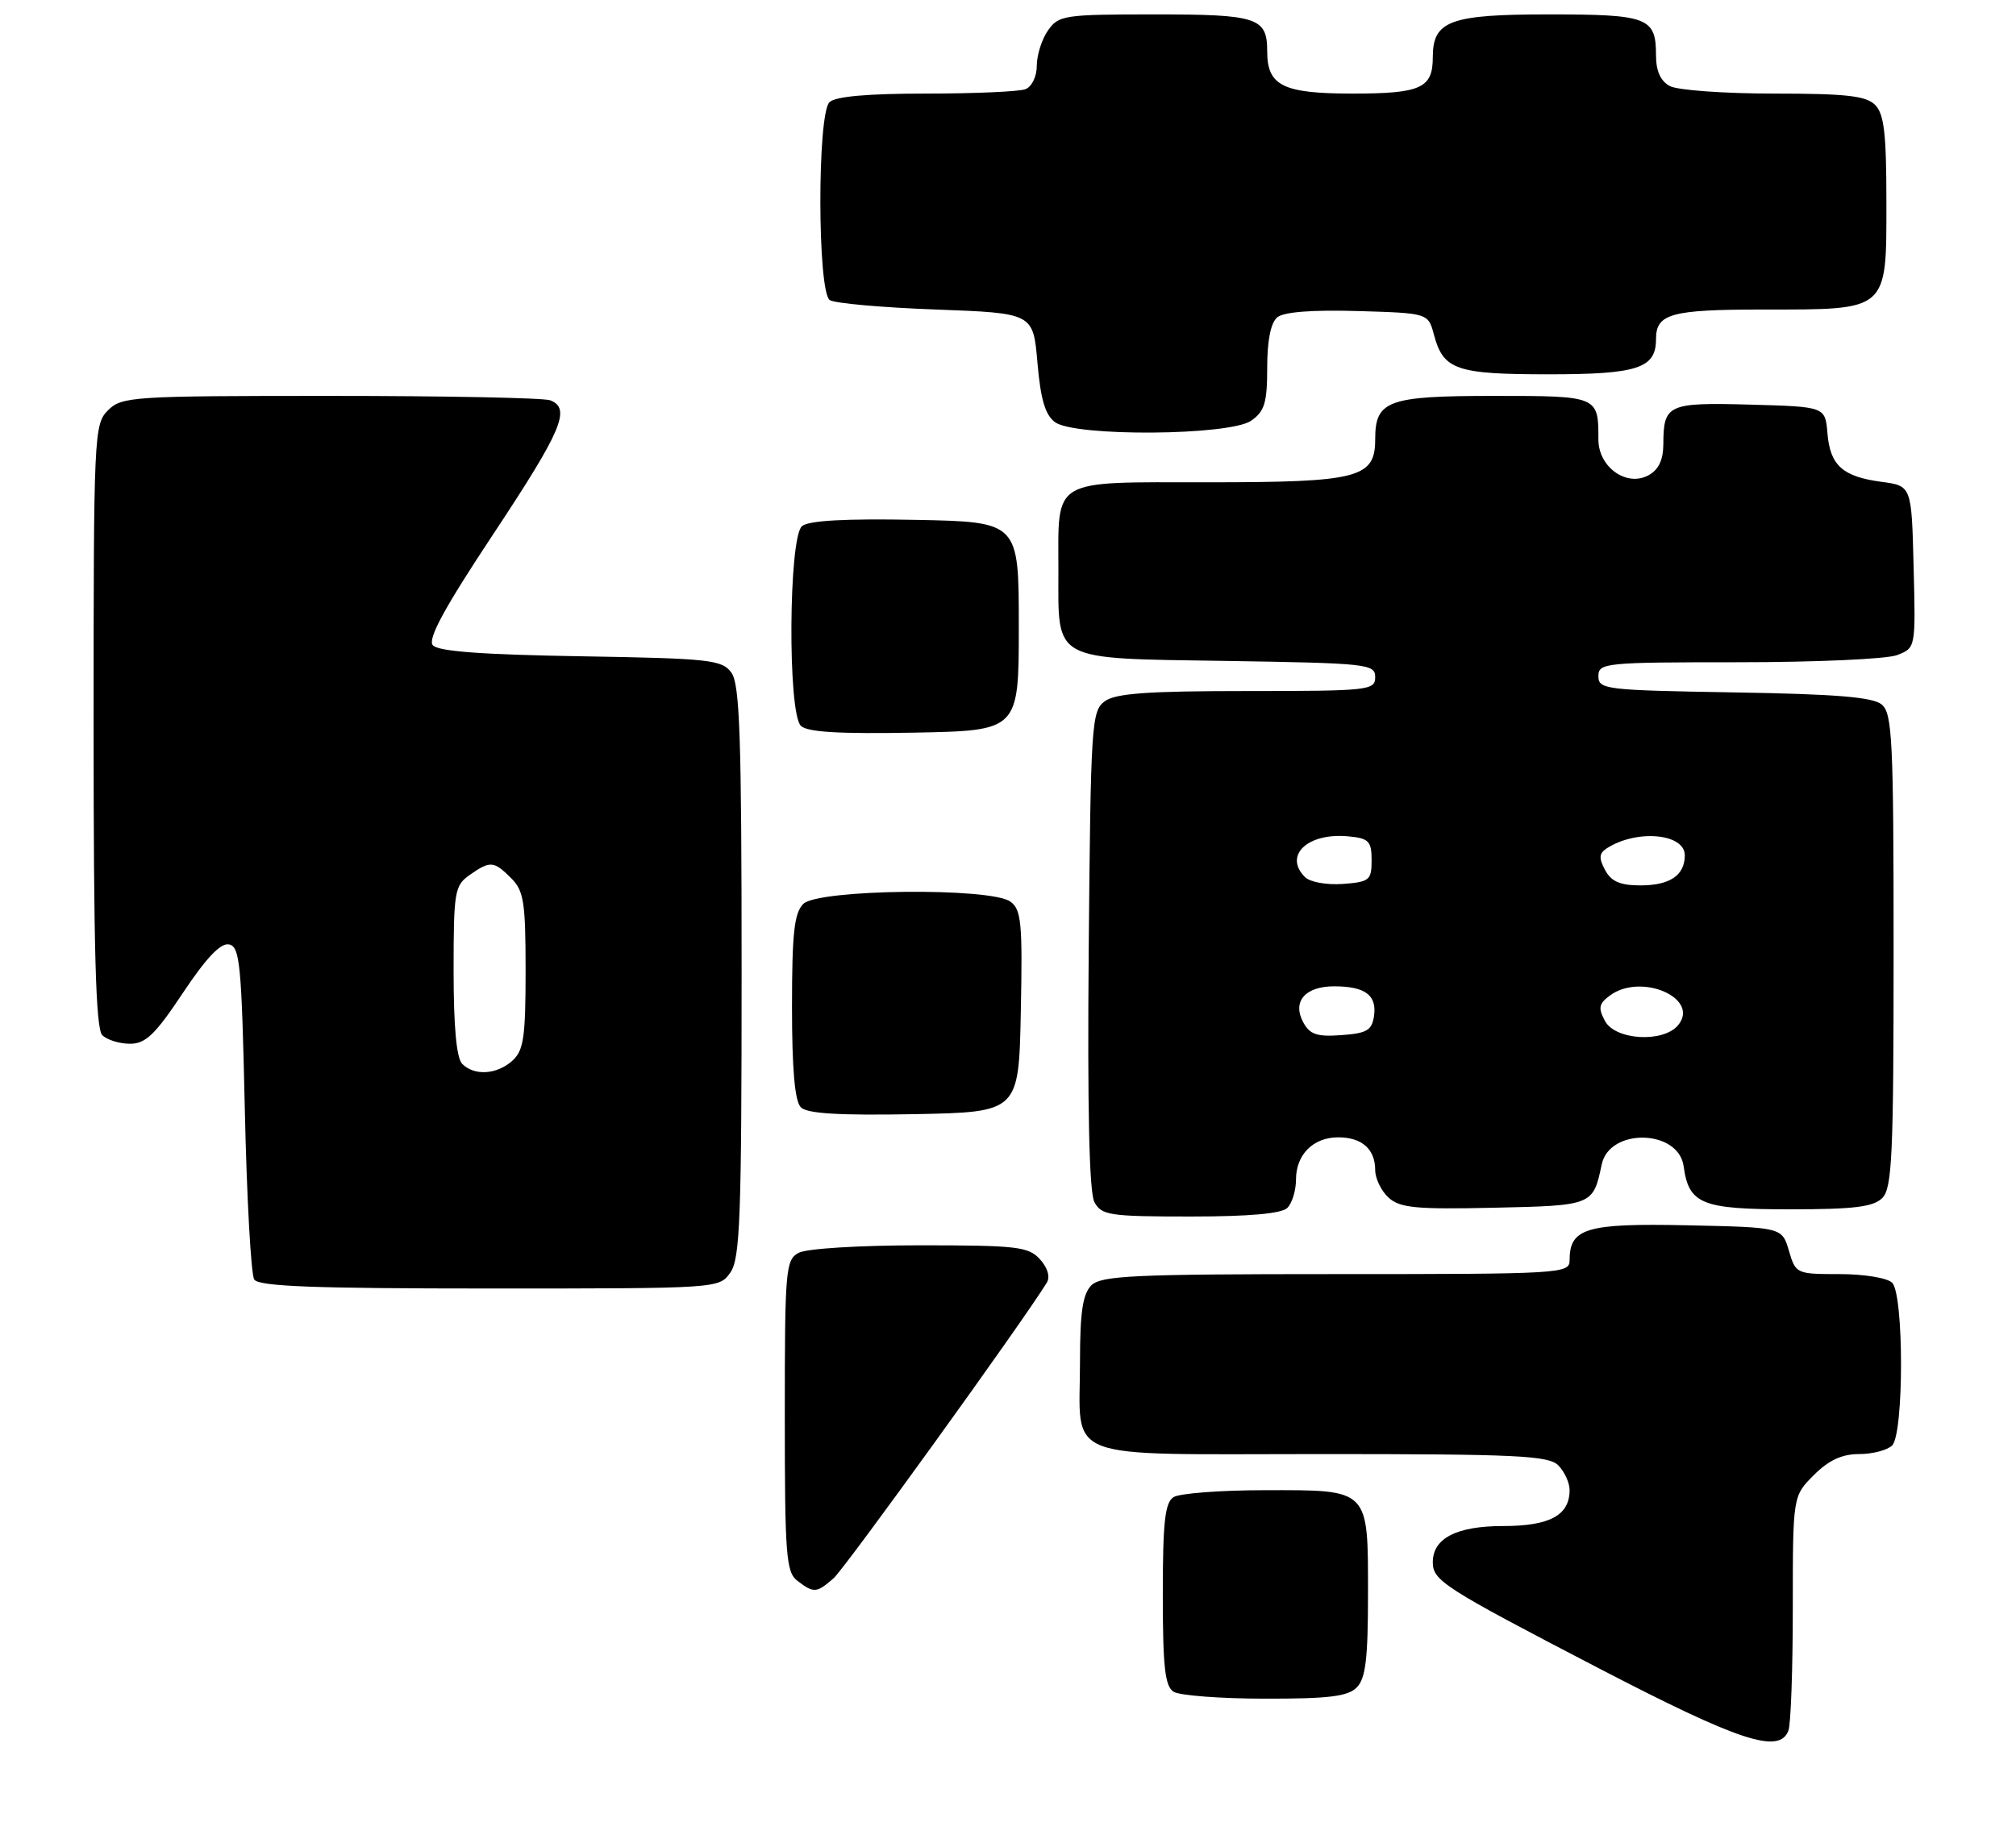 <?xml version="1.0" encoding="UTF-8" standalone="no"?>
<!DOCTYPE svg PUBLIC "-//W3C//DTD SVG 1.1//EN" "http://www.w3.org/Graphics/SVG/1.1/DTD/svg11.dtd" >
<svg xmlns="http://www.w3.org/2000/svg" xmlns:xlink="http://www.w3.org/1999/xlink" version="1.1" viewBox="0 0 280 256">
 <g >
 <path fill="currentColor"
d=" M 248.39 240.42 C 248.73 239.55 249.00 231.86 249.00 223.34 C 249.00 207.85 249.00 207.85 251.92 204.92 C 254.00 202.85 255.82 202.00 258.22 202.00 C 260.08 202.00 262.14 201.46 262.80 200.80 C 264.44 199.16 264.44 179.84 262.80 178.20 C 262.13 177.53 258.91 177.00 255.51 177.00 C 249.50 177.00 249.40 176.96 248.46 173.75 C 247.50 170.50 247.50 170.50 234.35 170.22 C 220.32 169.92 218.00 170.61 218.00 175.07 C 218.00 176.94 216.93 177.00 185.57 177.00 C 157.42 177.00 152.94 177.21 151.57 178.57 C 150.38 179.77 150.00 182.29 150.00 189.14 C 150.00 203.22 146.83 202.00 183.46 202.00 C 210.67 202.00 215.07 202.21 216.43 203.57 C 217.29 204.44 218.00 205.98 218.00 207.00 C 218.00 210.51 215.24 212.00 208.76 212.00 C 202.30 212.00 199.00 213.70 199.00 217.03 C 199.00 219.59 200.53 220.57 221.90 231.68 C 241.59 241.91 247.12 243.74 248.39 240.42 Z  M 188.43 234.43 C 189.67 233.18 190.00 230.49 190.00 221.50 C 190.00 206.71 190.28 207.00 175.68 207.02 C 169.53 207.02 163.82 207.46 163.00 207.98 C 161.80 208.74 161.50 211.41 161.50 221.50 C 161.50 231.59 161.80 234.26 163.00 235.02 C 163.82 235.54 169.53 235.98 175.68 235.98 C 184.52 236.00 187.19 235.67 188.43 234.43 Z  M 115.78 219.25 C 117.36 217.86 142.07 183.60 145.39 178.19 C 145.88 177.39 145.51 176.12 144.44 174.94 C 142.86 173.19 141.26 173.00 127.78 173.00 C 119.41 173.00 112.02 173.45 110.93 174.04 C 109.11 175.01 109.00 176.34 109.00 196.67 C 109.00 216.08 109.18 218.41 110.75 219.61 C 113.04 221.35 113.41 221.32 115.78 219.25 Z  M 101.44 176.78 C 102.79 174.86 103.00 169.18 103.00 134.97 C 103.00 102.38 102.75 95.04 101.58 93.44 C 100.28 91.66 98.60 91.47 80.64 91.17 C 66.85 90.94 60.82 90.49 60.11 89.63 C 59.38 88.75 61.75 84.40 68.55 74.14 C 78.04 59.81 79.35 56.73 76.42 55.61 C 75.55 55.27 61.82 55.00 45.92 55.00 C 18.33 55.00 16.91 55.09 15.00 57.00 C 13.06 58.94 13.00 60.33 13.00 100.80 C 13.00 131.98 13.30 142.90 14.20 143.80 C 14.86 144.46 16.59 145.00 18.05 145.00 C 20.23 145.00 21.55 143.73 25.40 137.94 C 28.63 133.09 30.63 130.97 31.80 131.20 C 33.32 131.49 33.55 133.88 34.00 154.01 C 34.27 166.38 34.86 177.06 35.31 177.75 C 35.93 178.71 43.59 179.00 68.00 179.00 C 99.82 179.00 99.89 179.00 101.44 176.78 Z  M 178.80 167.80 C 179.46 167.14 180.00 165.37 180.00 163.87 C 180.00 160.39 182.39 158.00 185.87 158.00 C 189.15 158.00 191.00 159.64 191.00 162.55 C 191.00 163.72 191.84 165.45 192.86 166.38 C 194.44 167.81 196.66 168.02 207.51 167.78 C 221.22 167.48 221.26 167.46 222.46 161.77 C 223.53 156.65 233.13 156.87 233.84 162.02 C 234.56 167.28 236.34 168.00 248.58 168.00 C 257.50 168.00 260.19 167.67 261.43 166.43 C 262.79 165.06 263.00 160.54 263.00 132.05 C 263.00 102.78 262.82 99.10 261.35 97.87 C 260.11 96.84 254.99 96.42 240.85 96.19 C 222.97 95.89 222.00 95.78 222.00 93.94 C 222.00 92.09 222.87 92.00 241.43 92.00 C 252.12 92.00 262.04 91.56 263.47 91.01 C 266.07 90.02 266.07 90.02 265.78 78.76 C 265.50 67.50 265.50 67.50 261.34 66.94 C 255.91 66.22 254.18 64.66 253.81 60.17 C 253.50 56.50 253.50 56.50 243.08 56.21 C 231.64 55.90 231.04 56.17 231.02 61.71 C 231.00 63.93 230.36 65.27 228.93 66.04 C 225.89 67.67 222.00 64.88 222.00 61.06 C 222.00 55.01 221.99 55.00 207.46 55.00 C 192.75 55.00 191.00 55.64 191.00 61.01 C 191.00 66.41 188.71 67.00 167.81 67.00 C 145.79 67.00 147.00 66.29 147.00 79.24 C 147.00 92.04 145.88 91.44 170.42 91.82 C 189.96 92.13 191.00 92.24 191.00 94.07 C 191.00 95.90 190.11 96.00 173.19 96.00 C 159.40 96.00 154.94 96.32 153.44 97.42 C 151.60 98.77 151.49 100.51 151.21 131.91 C 151.02 154.10 151.28 165.65 152.00 166.99 C 152.98 168.83 154.08 169.00 165.34 169.00 C 173.54 169.00 178.00 168.60 178.80 167.80 Z  M 141.78 140.51 C 142.03 128.23 141.85 126.36 140.34 125.26 C 137.61 123.26 113.62 123.52 111.57 125.57 C 110.31 126.84 110.00 129.63 110.00 139.87 C 110.00 148.58 110.39 152.99 111.23 153.83 C 112.11 154.71 116.53 154.97 126.98 154.78 C 141.50 154.50 141.50 154.50 141.78 140.51 Z  M 141.50 87.00 C 141.50 72.50 141.50 72.50 127.14 72.22 C 117.40 72.03 112.33 72.31 111.39 73.09 C 109.53 74.64 109.38 98.98 111.23 100.83 C 112.11 101.71 116.53 101.97 126.98 101.78 C 141.50 101.50 141.50 101.50 141.50 87.00 Z  M 173.78 58.44 C 175.64 57.14 176.00 55.95 176.00 51.07 C 176.00 47.30 176.49 44.84 177.40 44.08 C 178.31 43.33 182.22 43.03 188.58 43.21 C 198.36 43.50 198.36 43.50 199.16 46.50 C 200.46 51.39 202.24 52.00 215.12 52.00 C 227.44 52.00 230.00 51.16 230.00 47.13 C 230.00 43.57 232.05 43.00 244.98 43.00 C 262.35 43.00 262.00 43.31 262.00 28.01 C 262.00 18.56 261.68 15.82 260.43 14.57 C 259.17 13.31 256.39 13.00 246.36 13.00 C 239.49 13.00 233.00 12.53 231.93 11.96 C 230.63 11.27 230.00 9.87 230.00 7.66 C 230.00 2.43 228.88 2.00 215.13 2.00 C 201.37 2.00 199.00 2.88 199.00 7.95 C 199.00 12.25 197.35 13.00 187.87 13.00 C 178.18 13.00 176.00 11.92 176.00 7.13 C 176.00 2.44 174.66 2.00 160.36 2.00 C 147.81 2.00 147.03 2.12 145.56 4.22 C 144.70 5.44 144.00 7.65 144.00 9.12 C 144.00 10.63 143.31 12.05 142.42 12.39 C 141.55 12.73 135.34 13.00 128.62 13.00 C 120.45 13.00 116.00 13.40 115.20 14.20 C 113.49 15.91 113.53 40.58 115.25 41.69 C 115.94 42.14 122.58 42.73 130.00 43.00 C 143.50 43.50 143.50 43.50 144.09 50.40 C 144.53 55.48 145.17 57.65 146.53 58.65 C 149.33 60.69 170.80 60.53 173.78 58.44 Z  M 64.20 147.80 C 63.40 147.00 63.00 142.66 63.00 134.86 C 63.00 123.86 63.14 123.02 65.22 121.56 C 68.08 119.55 68.59 119.59 71.00 122.00 C 72.75 123.75 73.00 125.33 73.00 134.85 C 73.00 144.08 72.73 145.94 71.17 147.35 C 69.02 149.29 65.89 149.49 64.20 147.80 Z  M 180.99 141.99 C 179.45 139.10 181.30 137.00 185.37 137.02 C 189.61 137.04 191.24 138.26 190.84 141.11 C 190.55 143.13 189.86 143.55 186.31 143.80 C 182.89 144.05 181.92 143.72 180.99 141.99 Z  M 222.91 141.83 C 221.94 140.02 222.06 139.43 223.62 138.28 C 227.97 135.10 236.16 138.69 233.07 142.42 C 231.01 144.90 224.34 144.51 222.91 141.83 Z  M 181.25 121.85 C 178.23 118.83 181.64 115.64 187.30 116.19 C 190.12 116.46 190.50 116.86 190.50 119.50 C 190.50 122.28 190.21 122.52 186.50 122.80 C 184.25 122.96 181.94 122.54 181.25 121.85 Z  M 222.93 120.87 C 222.04 119.21 222.09 118.55 223.15 117.86 C 227.27 115.18 234.00 115.77 234.00 118.82 C 234.00 121.60 231.93 123.00 227.84 123.00 C 225.02 123.00 223.78 122.46 222.93 120.87 Z "/>
</g>
</svg>